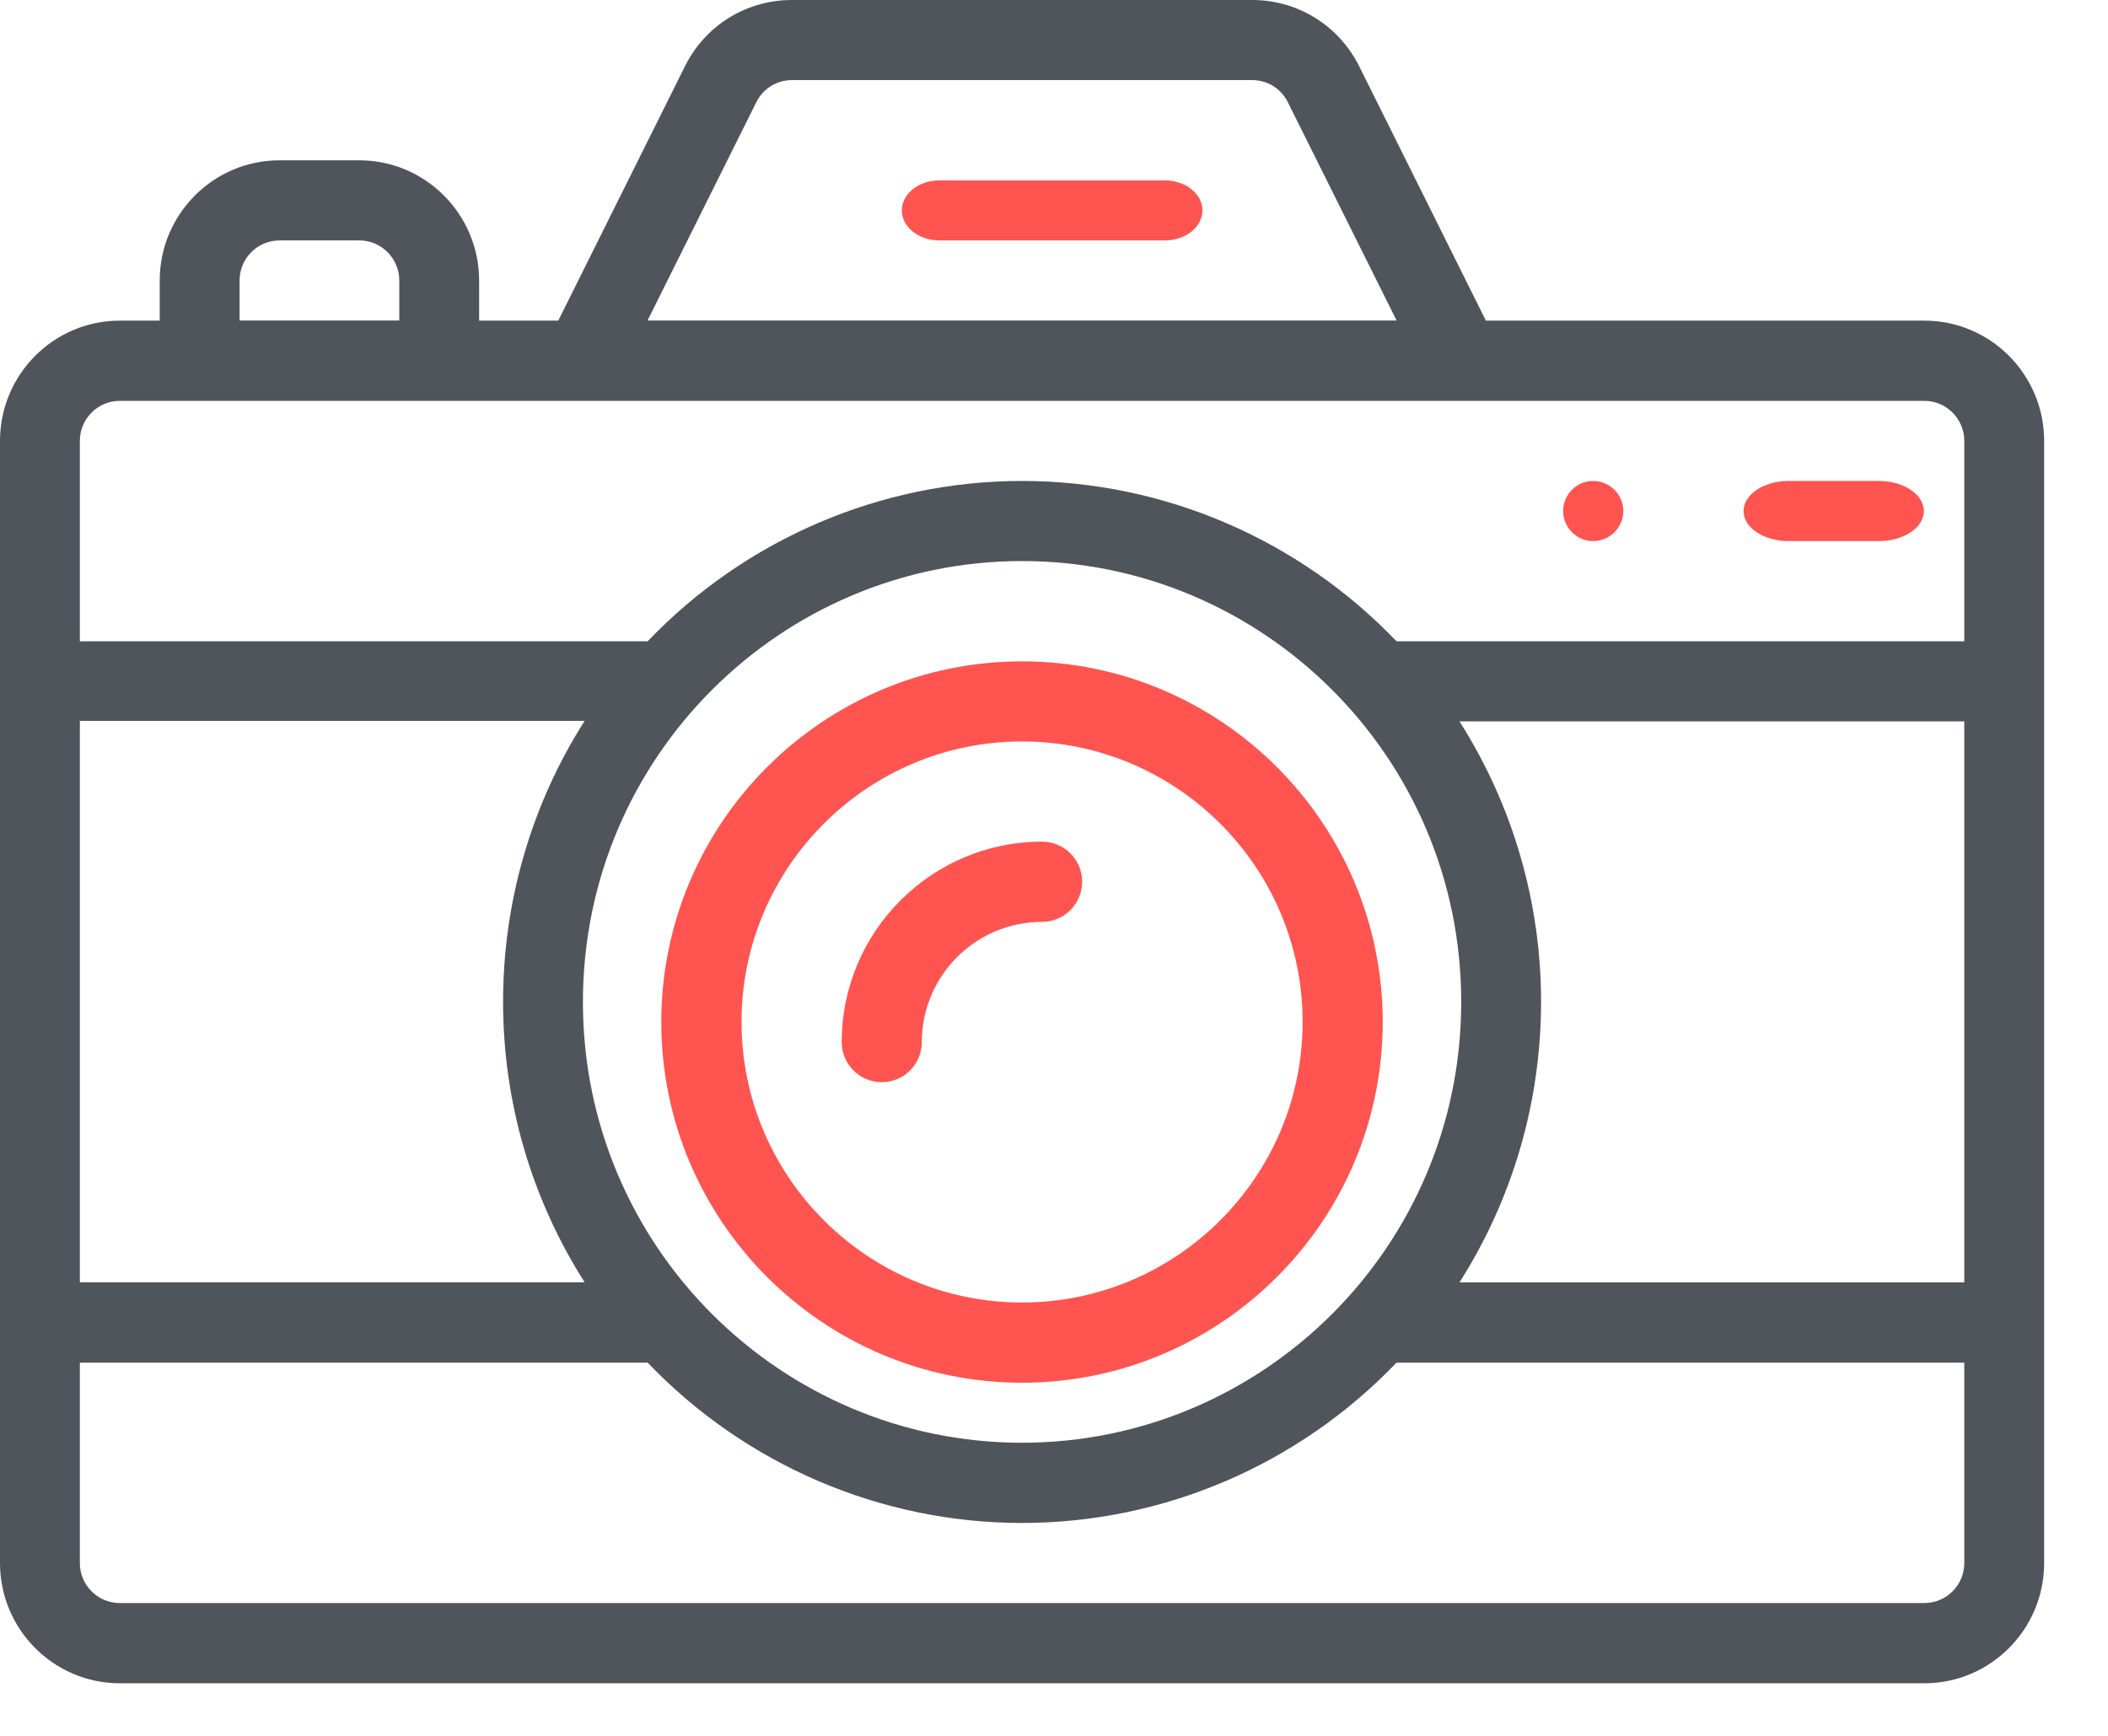 <svg width="17" height="14" viewBox="0 0 17 14" fill="none" xmlns="http://www.w3.org/2000/svg">
<path d="M12.848 3.879C12.715 3.879 12.606 3.988 12.606 4.122C12.606 4.255 12.715 4.364 12.848 4.364C12.982 4.364 13.091 4.255 13.091 4.122C13.091 3.988 12.982 3.879 12.848 3.879Z" fill="#FF5450"/>
<path fill-rule="evenodd" clip-rule="evenodd" d="M11.983 2.586H15.519C16.052 2.586 16.485 3.021 16.485 3.556V12.606C16.485 13.141 16.052 13.576 15.519 13.576H0.966C0.433 13.576 0 13.141 0 12.606V3.556C0 3.021 0.433 2.586 0.966 2.586H1.288V2.263C1.288 1.728 1.721 1.293 2.254 1.293H2.898C3.43 1.293 3.864 1.728 3.864 2.263V2.586H4.502L5.523 0.536C5.687 0.205 6.018 0 6.387 0H10.098C10.466 0 10.797 0.205 10.962 0.536L11.983 2.586ZM6.387 0.646C6.264 0.646 6.154 0.714 6.099 0.825L5.222 2.585H11.263L10.386 0.825C10.331 0.714 10.221 0.646 10.098 0.646H6.387ZM1.932 2.262C1.932 2.084 2.076 1.939 2.254 1.939H2.898C3.075 1.939 3.22 2.084 3.22 2.262V2.585H1.932V2.262ZM4.715 5.814H0.644V10.342H4.715C4.287 9.671 4.057 8.888 4.057 8.079C4.057 7.271 4.287 6.485 4.715 5.814ZM8.242 4.525C10.179 4.525 11.784 6.1 11.784 8.081C11.784 10.059 10.181 11.636 8.242 11.636C6.302 11.636 4.701 10.058 4.701 8.081C4.701 6.102 6.304 4.525 8.242 4.525ZM15.519 12.929C15.697 12.929 15.841 12.784 15.841 12.606V10.99H11.262C10.475 11.813 9.383 12.283 8.242 12.283C7.102 12.283 6.01 11.813 5.223 10.99H0.644V12.606C0.644 12.784 0.788 12.929 0.966 12.929H15.519ZM15.841 10.343H11.77C12.197 9.672 12.428 8.889 12.428 8.08C12.428 7.272 12.197 6.489 11.77 5.818H15.841V10.343ZM11.262 5.172H15.841V3.556C15.841 3.378 15.697 3.233 15.519 3.233H0.966C0.788 3.233 0.644 3.378 0.644 3.556V5.172H5.223C6.01 4.349 7.102 3.879 8.242 3.879C9.383 3.879 10.475 4.349 11.262 5.172Z" fill="#50555C"/>
<path d="M9.394 1.455H7.576C7.408 1.455 7.273 1.563 7.273 1.697C7.273 1.831 7.408 1.939 7.576 1.939H9.394C9.561 1.939 9.697 1.831 9.697 1.697C9.697 1.563 9.561 1.455 9.394 1.455Z" fill="#FF5450"/>
<path fill-rule="evenodd" clip-rule="evenodd" d="M5.333 8.243C5.333 6.639 6.638 5.334 8.242 5.334C9.846 5.334 11.151 6.639 11.151 8.243C11.151 9.847 9.846 11.152 8.242 11.152C6.638 11.152 5.333 9.847 5.333 8.243ZM5.98 8.242C5.98 9.49 6.995 10.505 8.242 10.505C9.49 10.505 10.505 9.49 10.505 8.242C10.505 6.995 9.49 5.98 8.242 5.98C6.995 5.98 5.98 6.995 5.98 8.242Z" fill="#FF5450"/>
<path d="M8.404 6.788C7.513 6.788 6.788 7.513 6.788 8.405C6.788 8.583 6.933 8.728 7.111 8.728C7.29 8.728 7.434 8.583 7.434 8.405C7.434 7.87 7.869 7.435 8.404 7.435C8.582 7.435 8.727 7.29 8.727 7.112C8.727 6.933 8.582 6.788 8.404 6.788Z" fill="#FF5450"/>
<path d="M15.152 3.879H14.424C14.224 3.879 14.061 3.988 14.061 4.122C14.061 4.256 14.224 4.364 14.424 4.364H15.152C15.352 4.364 15.515 4.256 15.515 4.122C15.515 3.988 15.352 3.879 15.152 3.879Z" fill="#FF5450"/>
</svg>
